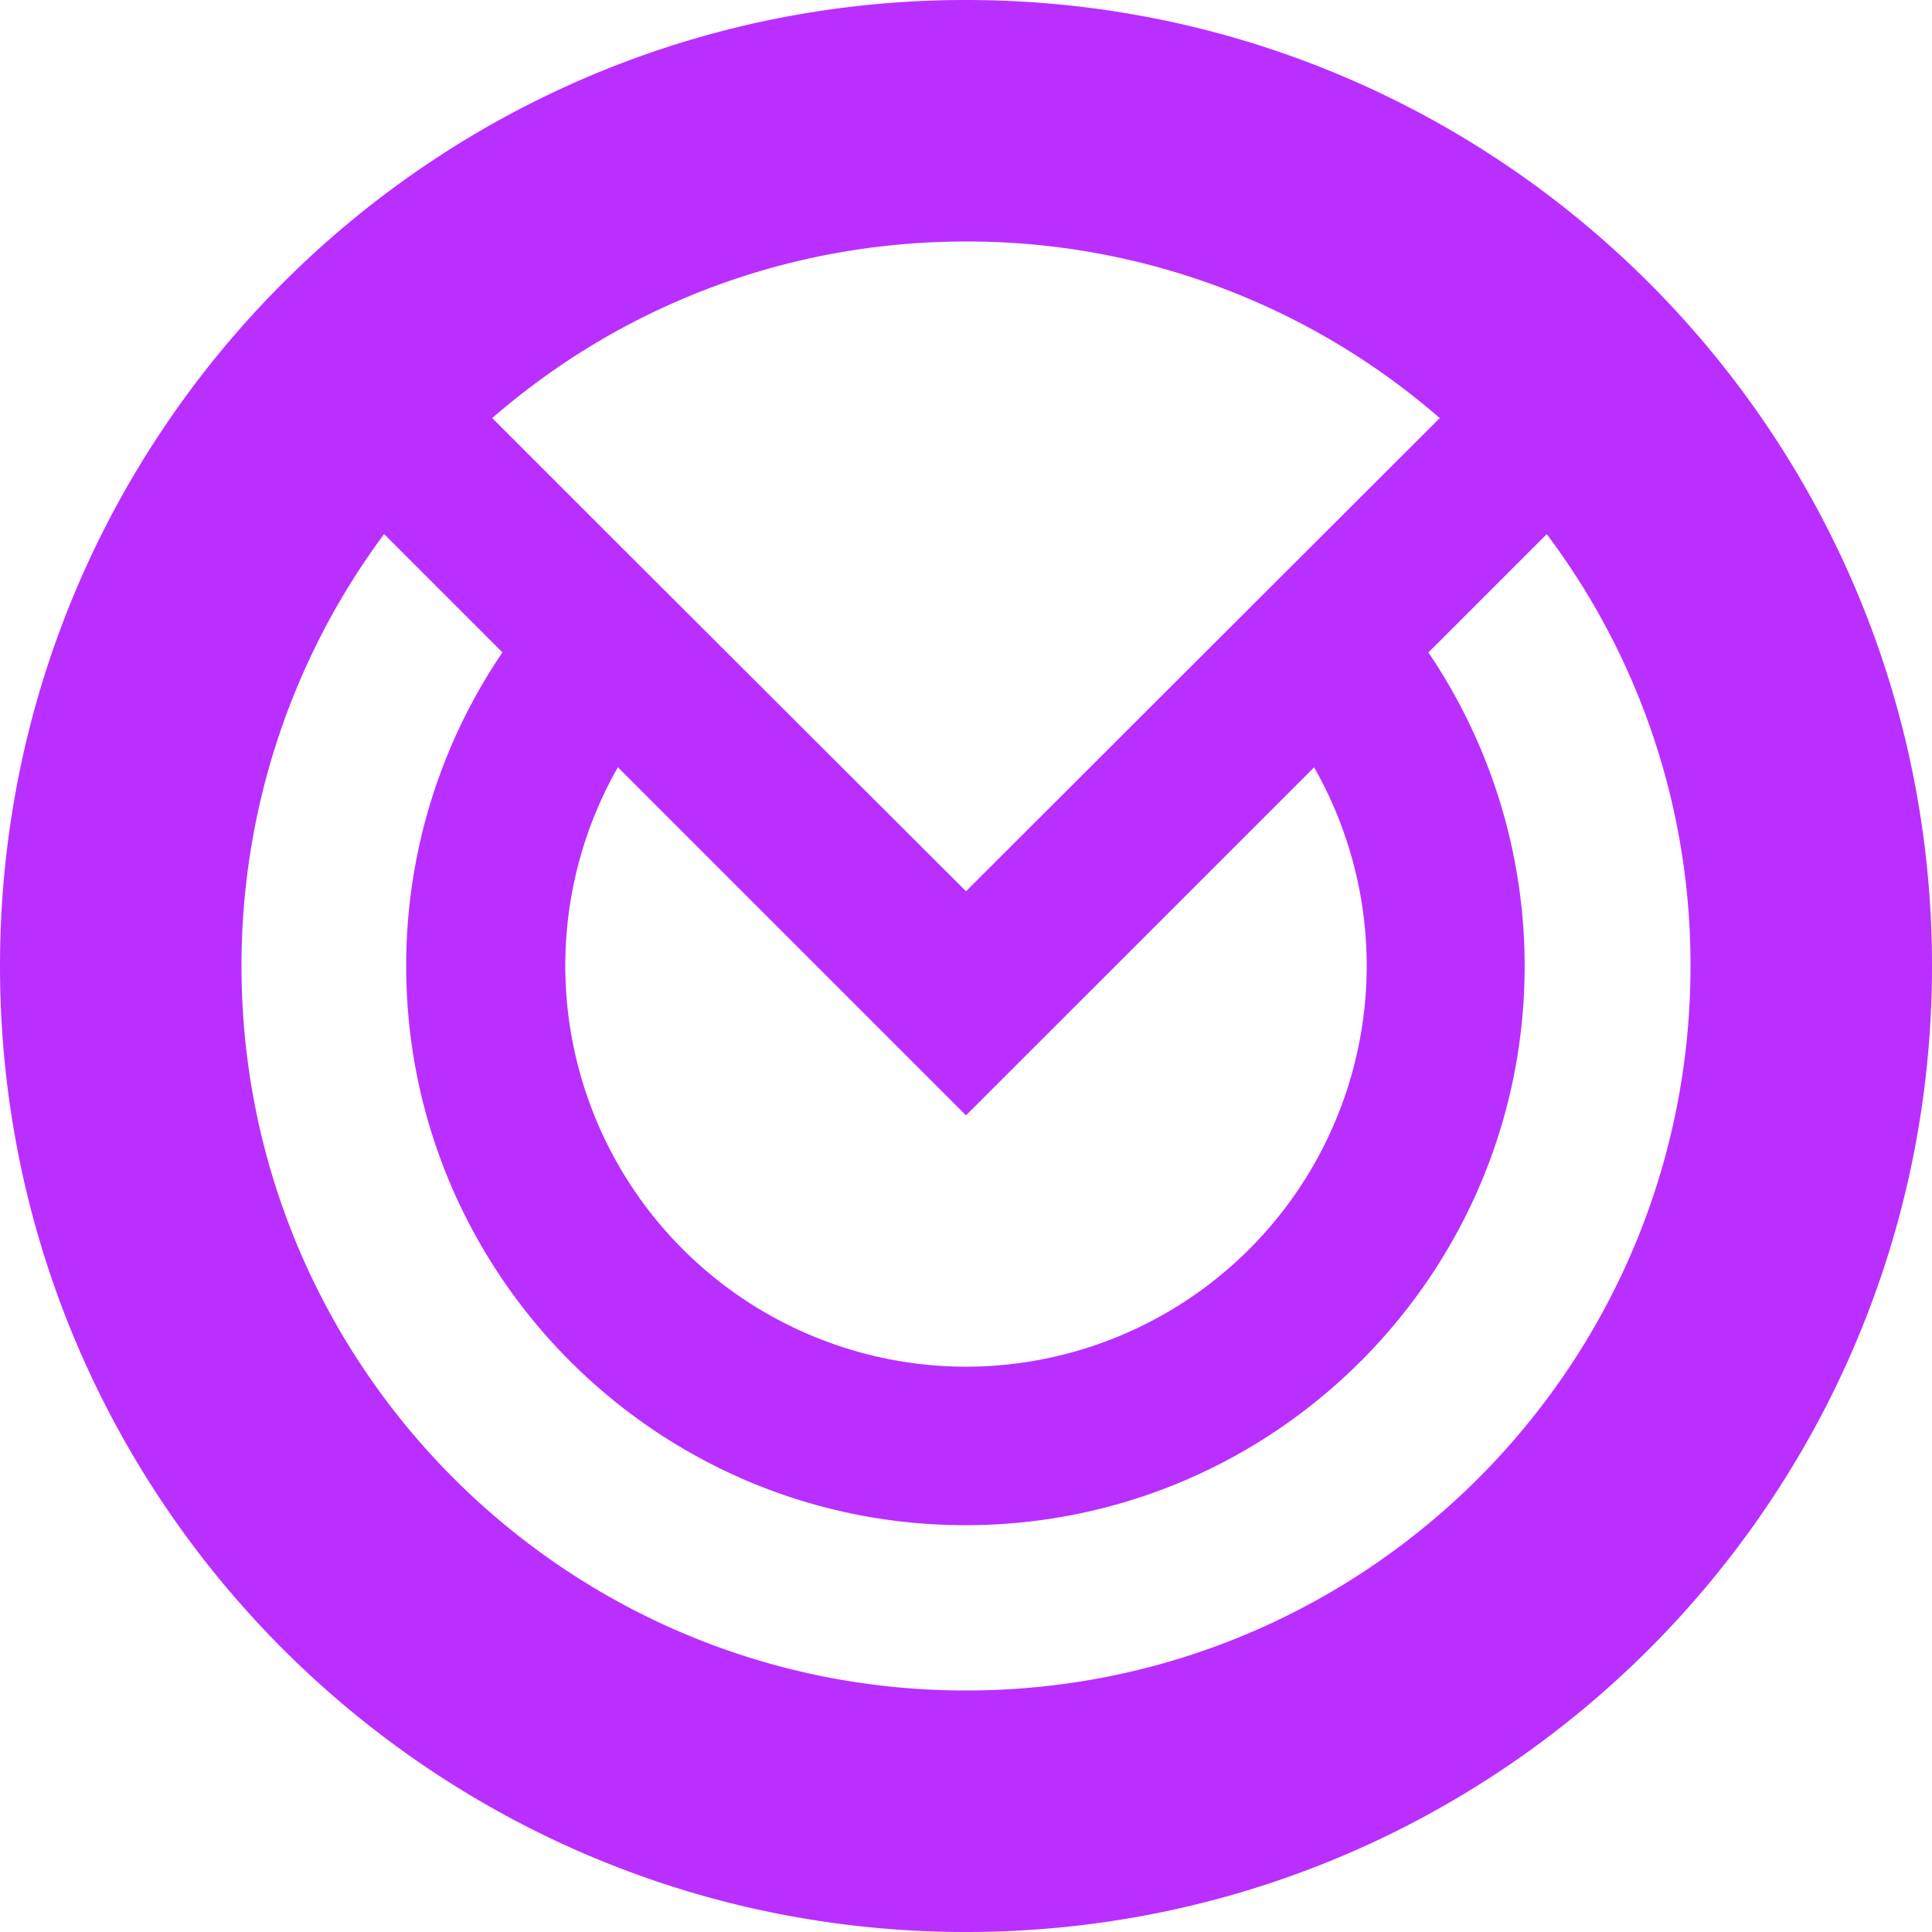 <svg width="32" height="32" viewBox="0 0 32 32" xmlns="http://www.w3.org/2000/svg" fill="#b92fff"><path d="M16 32C7.163 32 0 24.837 0 16S7.163 0 16 0s16 7.163 16 16-7.163 16-16 16zm12-16a11.86 11.86 0 00-2.381-7.153l-1.96 1.96A9.272 9.272 0 0125.253 16c0 5.11-4.153 9.262-9.262 9.262-5.11 0-9.263-4.153-9.263-9.262a9.22 9.22 0 011.594-5.194l-1.96-1.96A11.969 11.969 0 004 16c0 6.628 5.372 12 12 12s12-5.372 12-12zm-5.363 0a6.65 6.65 0 00-.871-3.29L16 18.474l-5.766-5.766A6.644 6.644 0 009.363 16 6.644 6.644 0 0016 22.637 6.644 6.644 0 0022.637 16zm1.21-9.075A11.925 11.925 0 0016 4c-3 0-5.747 1.097-7.847 2.925l1.866 1.866L16 14.762l7.847-7.837z"/></svg>